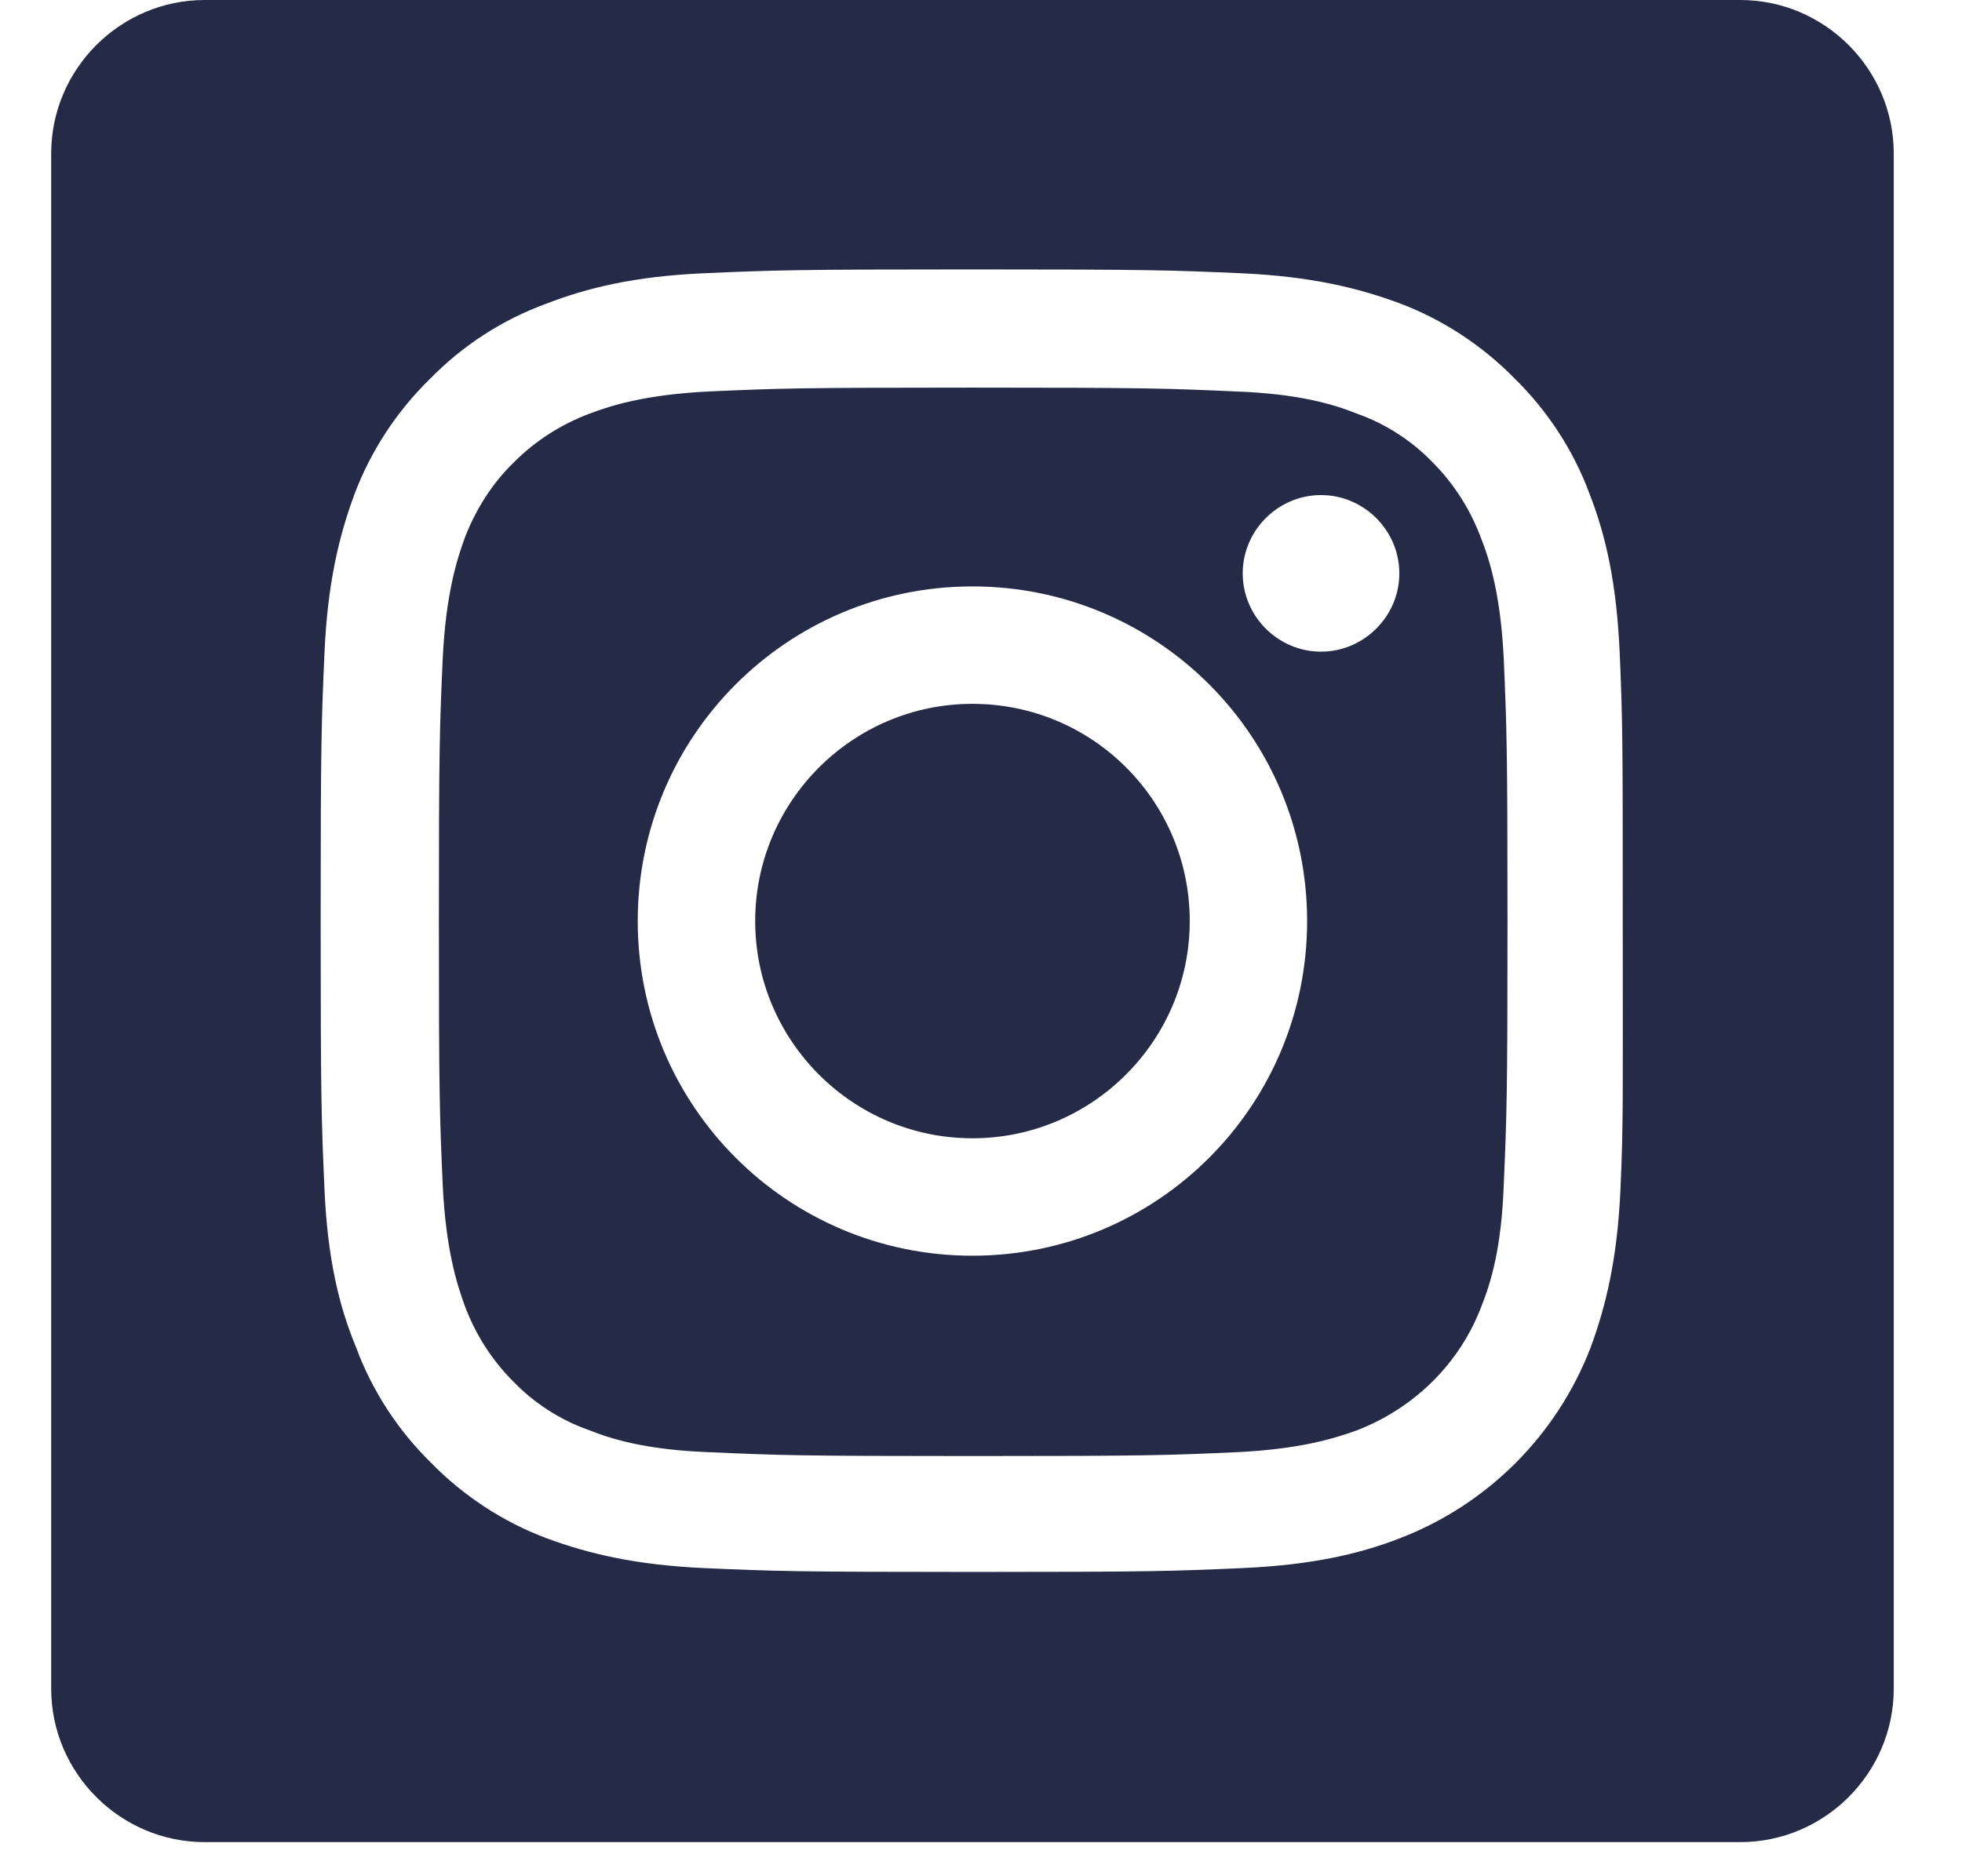 <svg width="23" height="22" viewBox="0 0 23 22" fill="none" xmlns="http://www.w3.org/2000/svg">
<g clip-path="url(#clip0_330_1376)">
<path d="M11.399 8.253C9.996 8.253 8.853 9.396 8.853 10.8C8.853 12.204 9.996 13.347 11.399 13.347C12.803 13.347 13.947 12.204 13.947 10.8C13.947 9.396 12.812 8.253 11.399 8.253Z" fill="#252A47"/>
<path d="M17.358 6.3C17.232 5.967 17.043 5.67 16.791 5.418C16.547 5.166 16.241 4.968 15.909 4.851C15.639 4.743 15.233 4.617 14.486 4.59C13.685 4.554 13.443 4.545 11.399 4.545C9.357 4.545 9.123 4.554 8.313 4.59C7.575 4.626 7.17 4.752 6.909 4.851C6.576 4.977 6.279 5.166 6.027 5.418C5.766 5.67 5.577 5.976 5.451 6.3C5.352 6.57 5.226 6.975 5.19 7.722C5.154 8.523 5.145 8.766 5.145 10.809C5.145 12.852 5.154 13.086 5.19 13.896C5.226 14.643 5.352 15.048 5.451 15.318C5.577 15.651 5.766 15.948 6.018 16.2C6.261 16.452 6.567 16.65 6.9 16.767C7.17 16.875 7.575 17.001 8.322 17.028C9.123 17.064 9.366 17.073 11.409 17.073C13.451 17.073 13.685 17.064 14.495 17.028C15.242 16.992 15.648 16.866 15.918 16.767C16.584 16.506 17.114 15.984 17.366 15.318C17.474 15.048 17.601 14.643 17.628 13.896C17.663 13.086 17.672 12.852 17.672 10.809C17.672 8.766 17.663 8.532 17.628 7.722C17.591 6.975 17.465 6.57 17.358 6.3ZM11.399 14.724C9.231 14.724 7.476 12.969 7.476 10.8C7.476 8.631 9.231 6.876 11.399 6.876C13.569 6.876 15.323 8.631 15.323 10.8C15.323 12.969 13.569 14.724 11.399 14.724ZM15.486 7.641C14.982 7.641 14.568 7.227 14.568 6.723C14.568 6.219 14.982 5.805 15.486 5.805C15.989 5.805 16.404 6.219 16.404 6.723C16.404 7.227 15.989 7.641 15.486 7.641Z" fill="#252A47"/>
<path d="M20.4 0H2.4C1.41 0 0.6 0.81 0.6 1.8V19.8C0.6 20.79 1.41 21.6 2.4 21.6H20.4C21.39 21.6 22.2 20.79 22.2 19.8V1.8C22.2 0.81 21.39 0 20.4 0ZM18.996 13.95C18.96 14.76 18.825 15.318 18.645 15.804C18.249 16.83 17.439 17.64 16.413 18.036C15.927 18.225 15.369 18.351 14.559 18.387C13.74 18.423 13.488 18.432 11.409 18.432C9.33 18.432 9.078 18.423 8.259 18.387C7.449 18.351 6.891 18.216 6.405 18.036C5.901 17.847 5.433 17.541 5.055 17.154C4.668 16.776 4.362 16.308 4.173 15.795C3.975 15.318 3.84 14.76 3.804 13.95C3.768 13.14 3.759 12.879 3.759 10.8C3.759 8.721 3.768 8.469 3.804 7.65C3.84 6.84 3.975 6.282 4.155 5.796C4.344 5.292 4.65 4.824 5.037 4.446C5.424 4.05 5.883 3.753 6.396 3.564C6.882 3.375 7.44 3.24 8.25 3.204C9.069 3.168 9.33 3.159 11.4 3.159C13.47 3.159 13.731 3.168 14.55 3.204C15.36 3.24 15.918 3.375 16.404 3.555C16.908 3.744 17.376 4.05 17.754 4.437C18.141 4.815 18.447 5.283 18.636 5.796C18.825 6.282 18.951 6.84 18.987 7.65C19.023 8.469 19.023 8.721 19.023 10.8C19.023 12.879 19.032 13.14 18.996 13.95Z" fill="#252A47"/>
</g>
<defs>
<clipPath id="clip0_330_1376">
<rect width="21.6" height="21.6" fill="white" transform="translate(0.6)"/>
</clipPath>
</defs>
</svg>
